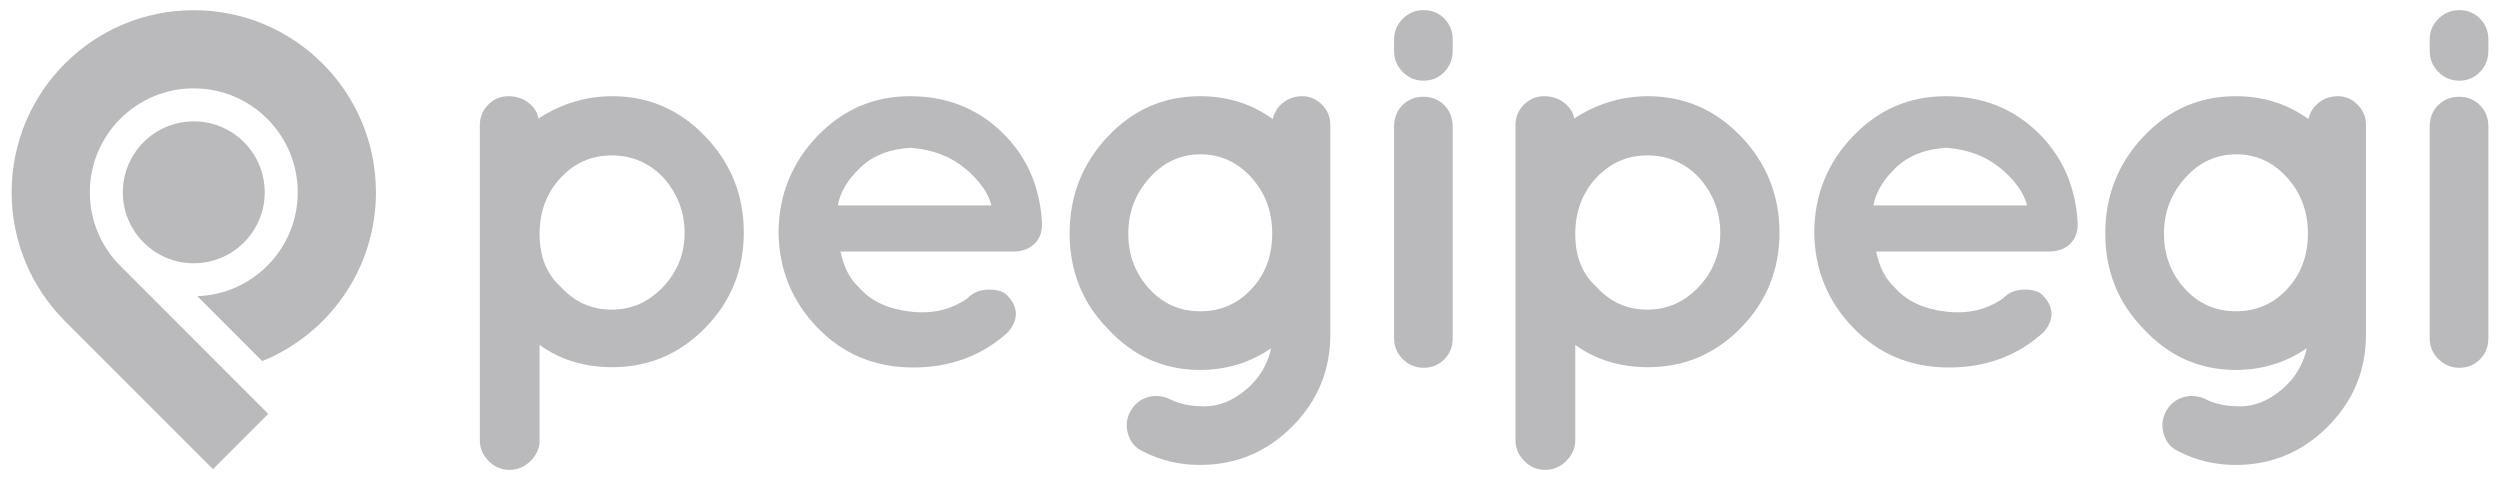 <svg width="125" height="24" viewBox="0 0 125 24" fill="none" xmlns="http://www.w3.org/2000/svg">
<path d="M9.689 0.51C4.659 0.51 0.582 4.586 0.582 9.616C0.582 12.131 1.601 14.407 3.249 16.057L10.648 23.458L13.412 20.694L6.014 13.291C5.074 12.35 4.492 11.051 4.492 9.616C4.492 6.745 6.819 4.418 9.689 4.418C12.559 4.418 14.886 6.744 14.886 9.616C14.886 12.427 12.654 14.715 9.864 14.808L13.11 18.055C16.444 16.703 18.797 13.435 18.797 9.616C18.796 4.586 14.717 0.51 9.689 0.51Z" fill="#BABABC"/>
<path d="M9.688 13.163C11.648 13.163 13.236 11.575 13.236 9.616C13.236 7.657 11.648 6.068 9.688 6.068C7.729 6.068 6.141 7.657 6.141 9.616C6.141 11.575 7.729 13.163 9.688 13.163Z" fill="#BABABC"/>
<path d="M26.532 23.045C26.232 23.342 25.879 23.493 25.474 23.493C25.063 23.493 24.716 23.341 24.427 23.045C24.137 22.745 23.992 22.407 23.992 22.027V6.25C23.992 5.853 24.134 5.512 24.414 5.231C24.695 4.951 25.029 4.811 25.419 4.811C25.808 4.811 26.142 4.919 26.423 5.136C26.704 5.353 26.872 5.616 26.926 5.924C28.066 5.183 29.298 4.81 30.617 4.81C32.428 4.81 33.975 5.479 35.262 6.819C36.547 8.16 37.19 9.764 37.19 11.626C37.19 13.491 36.546 15.079 35.262 16.391C33.976 17.706 32.428 18.36 30.617 18.36C29.224 18.36 28.013 17.991 26.979 17.246V22.026C26.979 22.406 26.83 22.745 26.532 23.045ZM33.171 8.883C32.465 8.143 31.605 7.771 30.592 7.771C29.577 7.771 28.721 8.145 28.024 8.898C27.328 9.649 26.979 10.586 26.979 11.707C26.979 12.831 27.333 13.709 28.038 14.342C28.727 15.101 29.573 15.482 30.577 15.482C31.582 15.482 32.443 15.1 33.158 14.342C33.872 13.58 34.23 12.681 34.23 11.639C34.23 10.599 33.877 9.681 33.171 8.883Z" fill="#BABABC"/>
<path d="M52.098 11.246C52.098 11.645 51.965 11.966 51.703 12.21C51.441 12.454 51.092 12.576 50.658 12.576H42.023C42.185 13.355 42.493 13.952 42.946 14.369C43.525 15.039 44.371 15.441 45.486 15.577C46.6 15.713 47.562 15.49 48.377 14.912C48.648 14.623 49.01 14.479 49.464 14.479C49.916 14.479 50.233 14.595 50.413 14.831C50.92 15.39 50.92 15.982 50.413 16.596C49.111 17.789 47.512 18.383 45.62 18.374C43.727 18.365 42.144 17.701 40.868 16.378C39.593 15.056 38.946 13.464 38.927 11.6C38.946 9.735 39.593 8.137 40.868 6.806C42.145 5.477 43.688 4.81 45.498 4.81C47.309 4.81 48.834 5.404 50.075 6.59C51.314 7.775 51.989 9.281 52.098 11.111V11.246ZM45.553 7.39C44.502 7.443 43.661 7.77 43.028 8.368C42.394 8.965 42.013 9.598 41.888 10.269H49.571C49.41 9.636 48.969 9.019 48.254 8.422C47.538 7.824 46.639 7.48 45.553 7.39Z" fill="#BABABC"/>
<path d="M55.383 16.433C54.115 15.13 53.481 13.541 53.481 11.666C53.481 9.792 54.115 8.182 55.383 6.834C56.649 5.484 58.189 4.81 59.999 4.81C61.375 4.81 62.587 5.191 63.637 5.952C63.71 5.627 63.881 5.352 64.153 5.136C64.424 4.918 64.747 4.81 65.118 4.81C65.488 4.81 65.815 4.951 66.094 5.23C66.374 5.512 66.516 5.852 66.516 6.25V16.73C66.516 18.524 65.877 20.058 64.602 21.334C63.326 22.61 61.791 23.247 59.999 23.247C58.967 23.247 58.018 23.02 57.148 22.57C56.785 22.407 56.541 22.131 56.414 21.741C56.287 21.353 56.315 20.978 56.495 20.613C56.677 20.252 56.953 20.007 57.325 19.881C57.695 19.754 58.071 19.773 58.45 19.936C58.92 20.189 59.514 20.316 60.229 20.316C60.944 20.316 61.632 20.04 62.293 19.488C62.954 18.936 63.374 18.242 63.556 17.41C62.505 18.135 61.32 18.497 59.999 18.497C58.188 18.496 56.649 17.808 55.383 16.433ZM56.414 11.68C56.414 12.749 56.758 13.662 57.447 14.424C58.134 15.184 58.989 15.563 60.012 15.563C61.037 15.563 61.89 15.192 62.578 14.45C63.266 13.709 63.611 12.784 63.611 11.68C63.611 10.575 63.262 9.639 62.564 8.871C61.867 8.099 61.02 7.716 60.026 7.716C59.029 7.716 58.178 8.109 57.473 8.897C56.768 9.684 56.414 10.611 56.414 11.68Z" fill="#BABABC"/>
<path d="M72.635 1.97V2.542C72.635 2.958 72.494 3.311 72.215 3.599C71.933 3.889 71.591 4.034 71.181 4.034C70.774 4.034 70.427 3.889 70.136 3.599C69.848 3.311 69.704 2.958 69.704 2.542V1.97C69.704 1.574 69.848 1.229 70.136 0.939C70.427 0.651 70.773 0.506 71.181 0.506C71.591 0.506 71.933 0.644 72.215 0.926C72.493 1.207 72.635 1.555 72.635 1.97Z" fill="#BABABC"/>
<path d="M70.123 5.259C70.403 4.979 70.752 4.838 71.168 4.838C71.585 4.838 71.933 4.979 72.215 5.259C72.494 5.54 72.635 5.896 72.635 6.332V16.922C72.635 17.338 72.494 17.686 72.215 17.968C71.933 18.248 71.591 18.389 71.181 18.389C70.774 18.389 70.427 18.243 70.136 17.953C69.848 17.665 69.704 17.319 69.704 16.922V6.331C69.703 5.896 69.841 5.54 70.123 5.259Z" fill="#BABABC"/>
<path d="M78.314 23.045C78.016 23.342 77.663 23.493 77.257 23.493C76.847 23.493 76.499 23.341 76.211 23.045C75.921 22.745 75.776 22.407 75.776 22.027V6.25C75.776 5.853 75.915 5.512 76.196 5.231C76.478 4.951 76.811 4.811 77.201 4.811C77.59 4.811 77.926 4.919 78.206 5.136C78.487 5.353 78.655 5.616 78.71 5.924C79.85 5.183 81.081 4.81 82.403 4.81C84.211 4.81 85.759 5.479 87.046 6.819C88.33 8.16 88.974 9.764 88.974 11.626C88.974 13.491 88.33 15.079 87.046 16.391C85.759 17.706 84.211 18.36 82.403 18.36C81.008 18.36 79.796 17.991 78.764 17.246V22.026C78.763 22.406 78.612 22.745 78.314 23.045ZM84.955 8.883C84.249 8.143 83.388 7.771 82.374 7.771C81.36 7.771 80.505 8.145 79.808 8.898C79.111 9.649 78.763 10.586 78.763 11.707C78.763 12.831 79.116 13.709 79.821 14.342C80.51 15.101 81.356 15.482 82.361 15.482C83.365 15.482 84.225 15.1 84.94 14.342C85.654 13.58 86.013 12.681 86.013 11.639C86.013 10.599 85.659 9.681 84.955 8.883Z" fill="#BABABC"/>
<path d="M103.882 11.246C103.882 11.645 103.748 11.966 103.486 12.21C103.223 12.454 102.874 12.576 102.442 12.576H93.806C93.968 13.355 94.277 13.952 94.729 14.369C95.309 15.039 96.155 15.441 97.268 15.577C98.383 15.713 99.346 15.49 100.16 14.912C100.43 14.623 100.794 14.479 101.247 14.479C101.699 14.479 102.016 14.595 102.197 14.831C102.704 15.39 102.704 15.982 102.197 16.596C100.894 17.789 99.294 18.383 97.404 18.374C95.511 18.365 93.927 17.701 92.652 16.378C91.375 15.056 90.729 13.464 90.711 11.6C90.729 9.735 91.375 8.137 92.652 6.806C93.927 5.477 95.472 4.81 97.282 4.81C99.092 4.81 100.617 5.404 101.858 6.59C103.096 7.775 103.772 9.281 103.882 11.111V11.246ZM97.337 7.39C96.285 7.443 95.444 7.77 94.809 8.368C94.177 8.965 93.797 9.598 93.671 10.269H101.354C101.193 9.636 100.753 9.019 100.037 8.422C99.323 7.824 98.424 7.48 97.337 7.39Z" fill="#BABABC"/>
<path d="M107.166 16.433C105.899 15.13 105.264 13.541 105.264 11.666C105.264 9.792 105.899 8.182 107.166 6.834C108.432 5.484 109.971 4.81 111.784 4.81C113.158 4.81 114.368 5.191 115.42 5.952C115.494 5.627 115.665 5.352 115.937 5.136C116.206 4.918 116.53 4.81 116.9 4.81C117.271 4.81 117.598 4.951 117.877 5.23C118.158 5.512 118.299 5.852 118.299 6.25V16.73C118.299 18.524 117.661 20.058 116.384 21.334C115.108 22.61 113.573 23.247 111.784 23.247C110.75 23.247 109.801 23.02 108.931 22.57C108.567 22.407 108.325 22.131 108.198 21.741C108.07 21.353 108.099 20.978 108.278 20.613C108.46 20.252 108.736 20.007 109.107 19.881C109.478 19.754 109.854 19.773 110.232 19.936C110.705 20.189 111.298 20.316 112.013 20.316C112.729 20.316 113.416 20.04 114.077 19.488C114.737 18.936 115.158 18.242 115.339 17.41C114.288 18.135 113.102 18.497 111.783 18.497C109.971 18.496 108.432 17.808 107.166 16.433ZM108.198 11.68C108.198 12.749 108.542 13.662 109.229 14.424C109.919 15.184 110.774 15.563 111.796 15.563C112.819 15.563 113.674 15.192 114.362 14.45C115.05 13.709 115.395 12.784 115.395 11.68C115.395 10.575 115.045 9.639 114.348 8.871C113.65 8.099 112.806 7.716 111.81 7.716C110.814 7.716 109.964 8.109 109.258 8.897C108.552 9.684 108.198 10.611 108.198 11.68Z" fill="#BABABC"/>
<path d="M124.418 1.97V2.542C124.418 2.958 124.278 3.311 123.997 3.599C123.717 3.889 123.374 4.034 122.966 4.034C122.558 4.034 122.209 3.889 121.92 3.599C121.631 3.311 121.486 2.958 121.486 2.542V1.97C121.486 1.574 121.631 1.229 121.92 0.939C122.209 0.651 122.557 0.506 122.966 0.506C123.374 0.506 123.717 0.644 123.997 0.926C124.278 1.207 124.418 1.555 124.418 1.97Z" fill="#BABABC"/>
<path d="M121.906 5.259C122.186 4.979 122.535 4.838 122.951 4.838C123.367 4.838 123.717 4.979 123.997 5.259C124.278 5.54 124.418 5.896 124.418 6.332V16.922C124.418 17.338 124.278 17.686 123.997 17.968C123.717 18.248 123.374 18.389 122.966 18.389C122.558 18.389 122.209 18.243 121.92 17.953C121.631 17.665 121.486 17.319 121.486 16.922V6.331C121.486 5.896 121.624 5.54 121.906 5.259Z" fill="#BABABC"/>
</svg>
